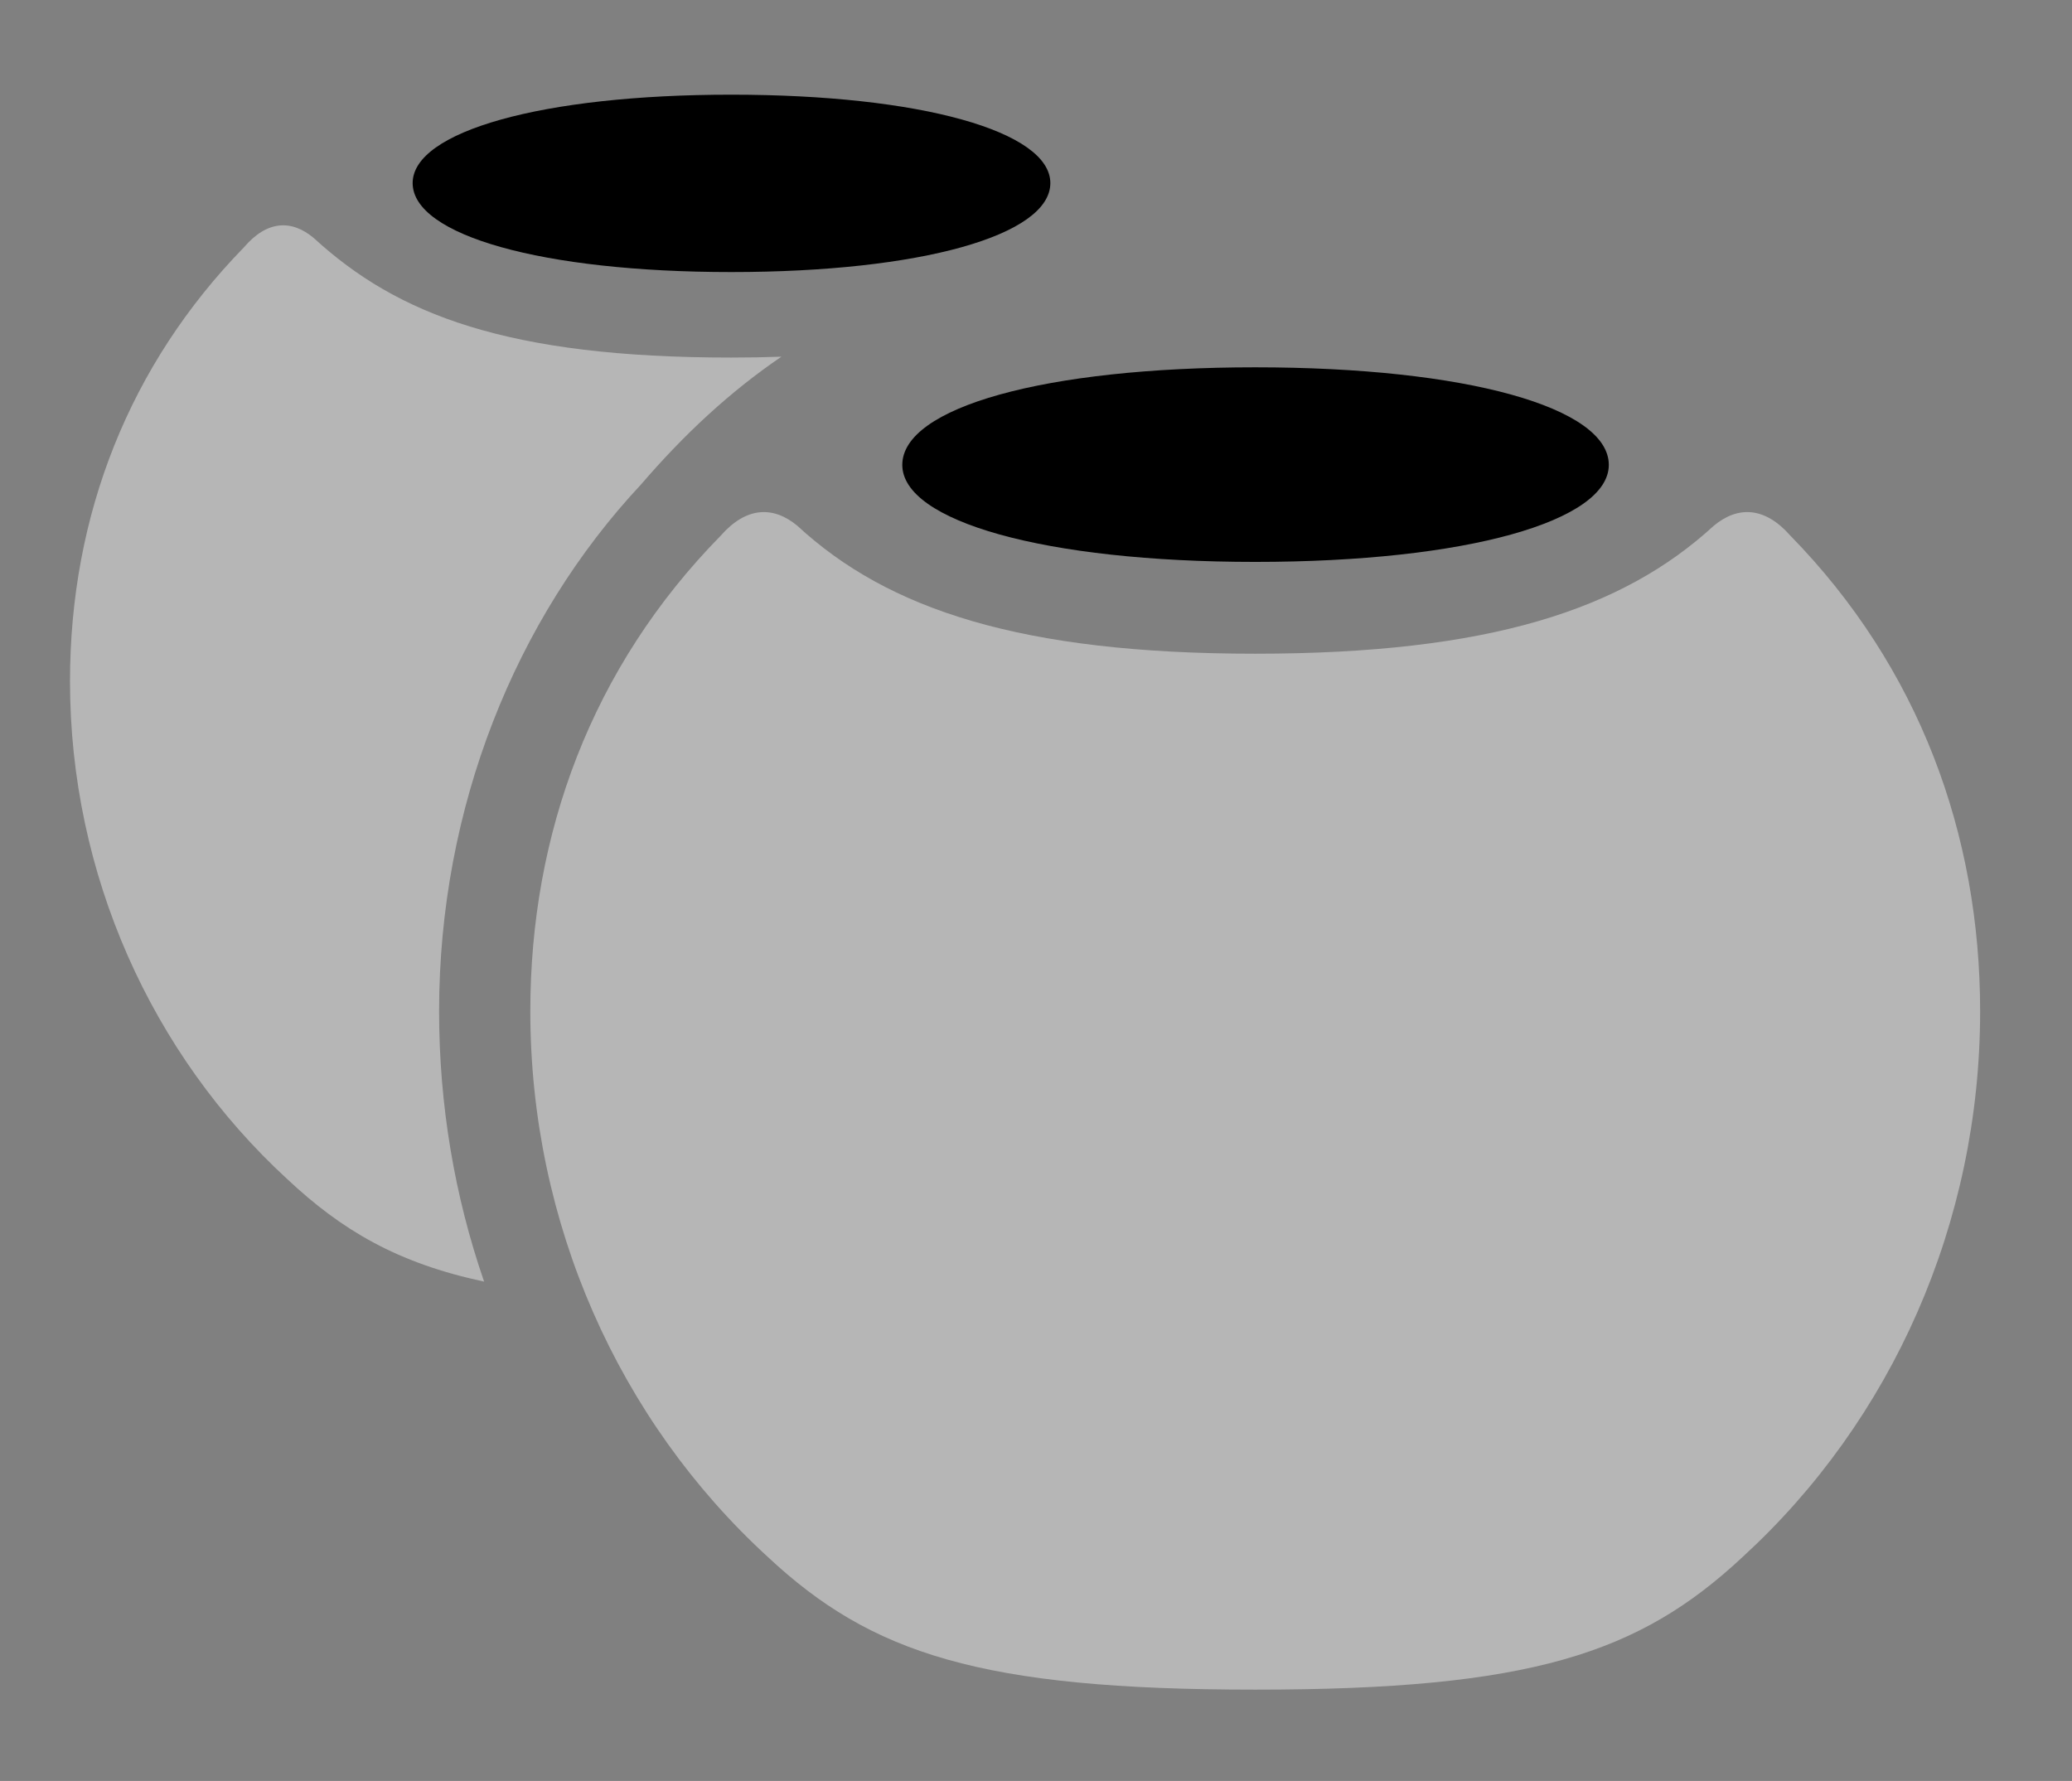 <svg version="1.1" xmlns="http://www.w3.org/2000/svg" xmlns:xlink="http://www.w3.org/1999/xlink" width="35.254" height="30.303" viewBox="0 0 35.254 30.303">
 <rect x="0" y="0" width="35.254" height="30.303" fill="#808080" stroke="none"/>
 <g>
  <rect height="30.303" opacity="0" width="35.254" x="0" y="0"/>
  <path d="M5.342 4.053C6.758 5.352 8.633 6.084 12.441 6.084C12.74 6.084 13.025 6.079 13.296 6.069C12.415 6.668 11.636 7.395 10.908 8.242C8.77 10.527 7.471 13.74 7.471 17.207C7.471 18.799 7.734 20.353 8.237 21.807C6.759 21.492 5.813 20.932 4.883 20.059C2.578 17.939 1.191 14.873 1.191 11.592C1.191 8.76 2.207 6.201 4.15 4.209C4.541 3.75 4.961 3.73 5.342 4.053Z" fill="#ffffff" fill-opacity="0.425"/>
  <path d="M17.871 3.115C17.871 4.004 15.664 4.629 12.441 4.629C9.229 4.629 7.021 4.004 7.021 3.115C7.021 2.236 9.229 1.611 12.441 1.611C15.664 1.611 17.871 2.236 17.871 3.115Z" fill="currentColor"/>
  <path d="M21.357 28.75C26.045 28.75 27.891 28.135 29.648 26.494C32.188 24.17 33.691 20.811 33.691 17.207C33.691 14.199 32.656 11.357 30.459 9.111C30.029 8.623 29.57 8.604 29.16 8.945C27.607 10.371 25.342 11.123 21.357 11.123C17.373 11.123 15.107 10.371 13.565 8.945C13.154 8.604 12.695 8.623 12.266 9.111C10.059 11.357 9.023 14.199 9.023 17.207C9.023 20.811 10.527 24.17 13.066 26.494C14.824 28.135 16.68 28.75 21.357 28.75Z" fill="#ffffff" fill-opacity="0.425"/>
  <path d="M21.357 9.561C24.951 9.561 27.373 8.867 27.373 7.91C27.373 6.934 24.951 6.25 21.357 6.25C17.764 6.25 15.352 6.934 15.352 7.91C15.352 8.867 17.764 9.561 21.357 9.561Z" fill="currentColor"/>
 </g>
</svg>
